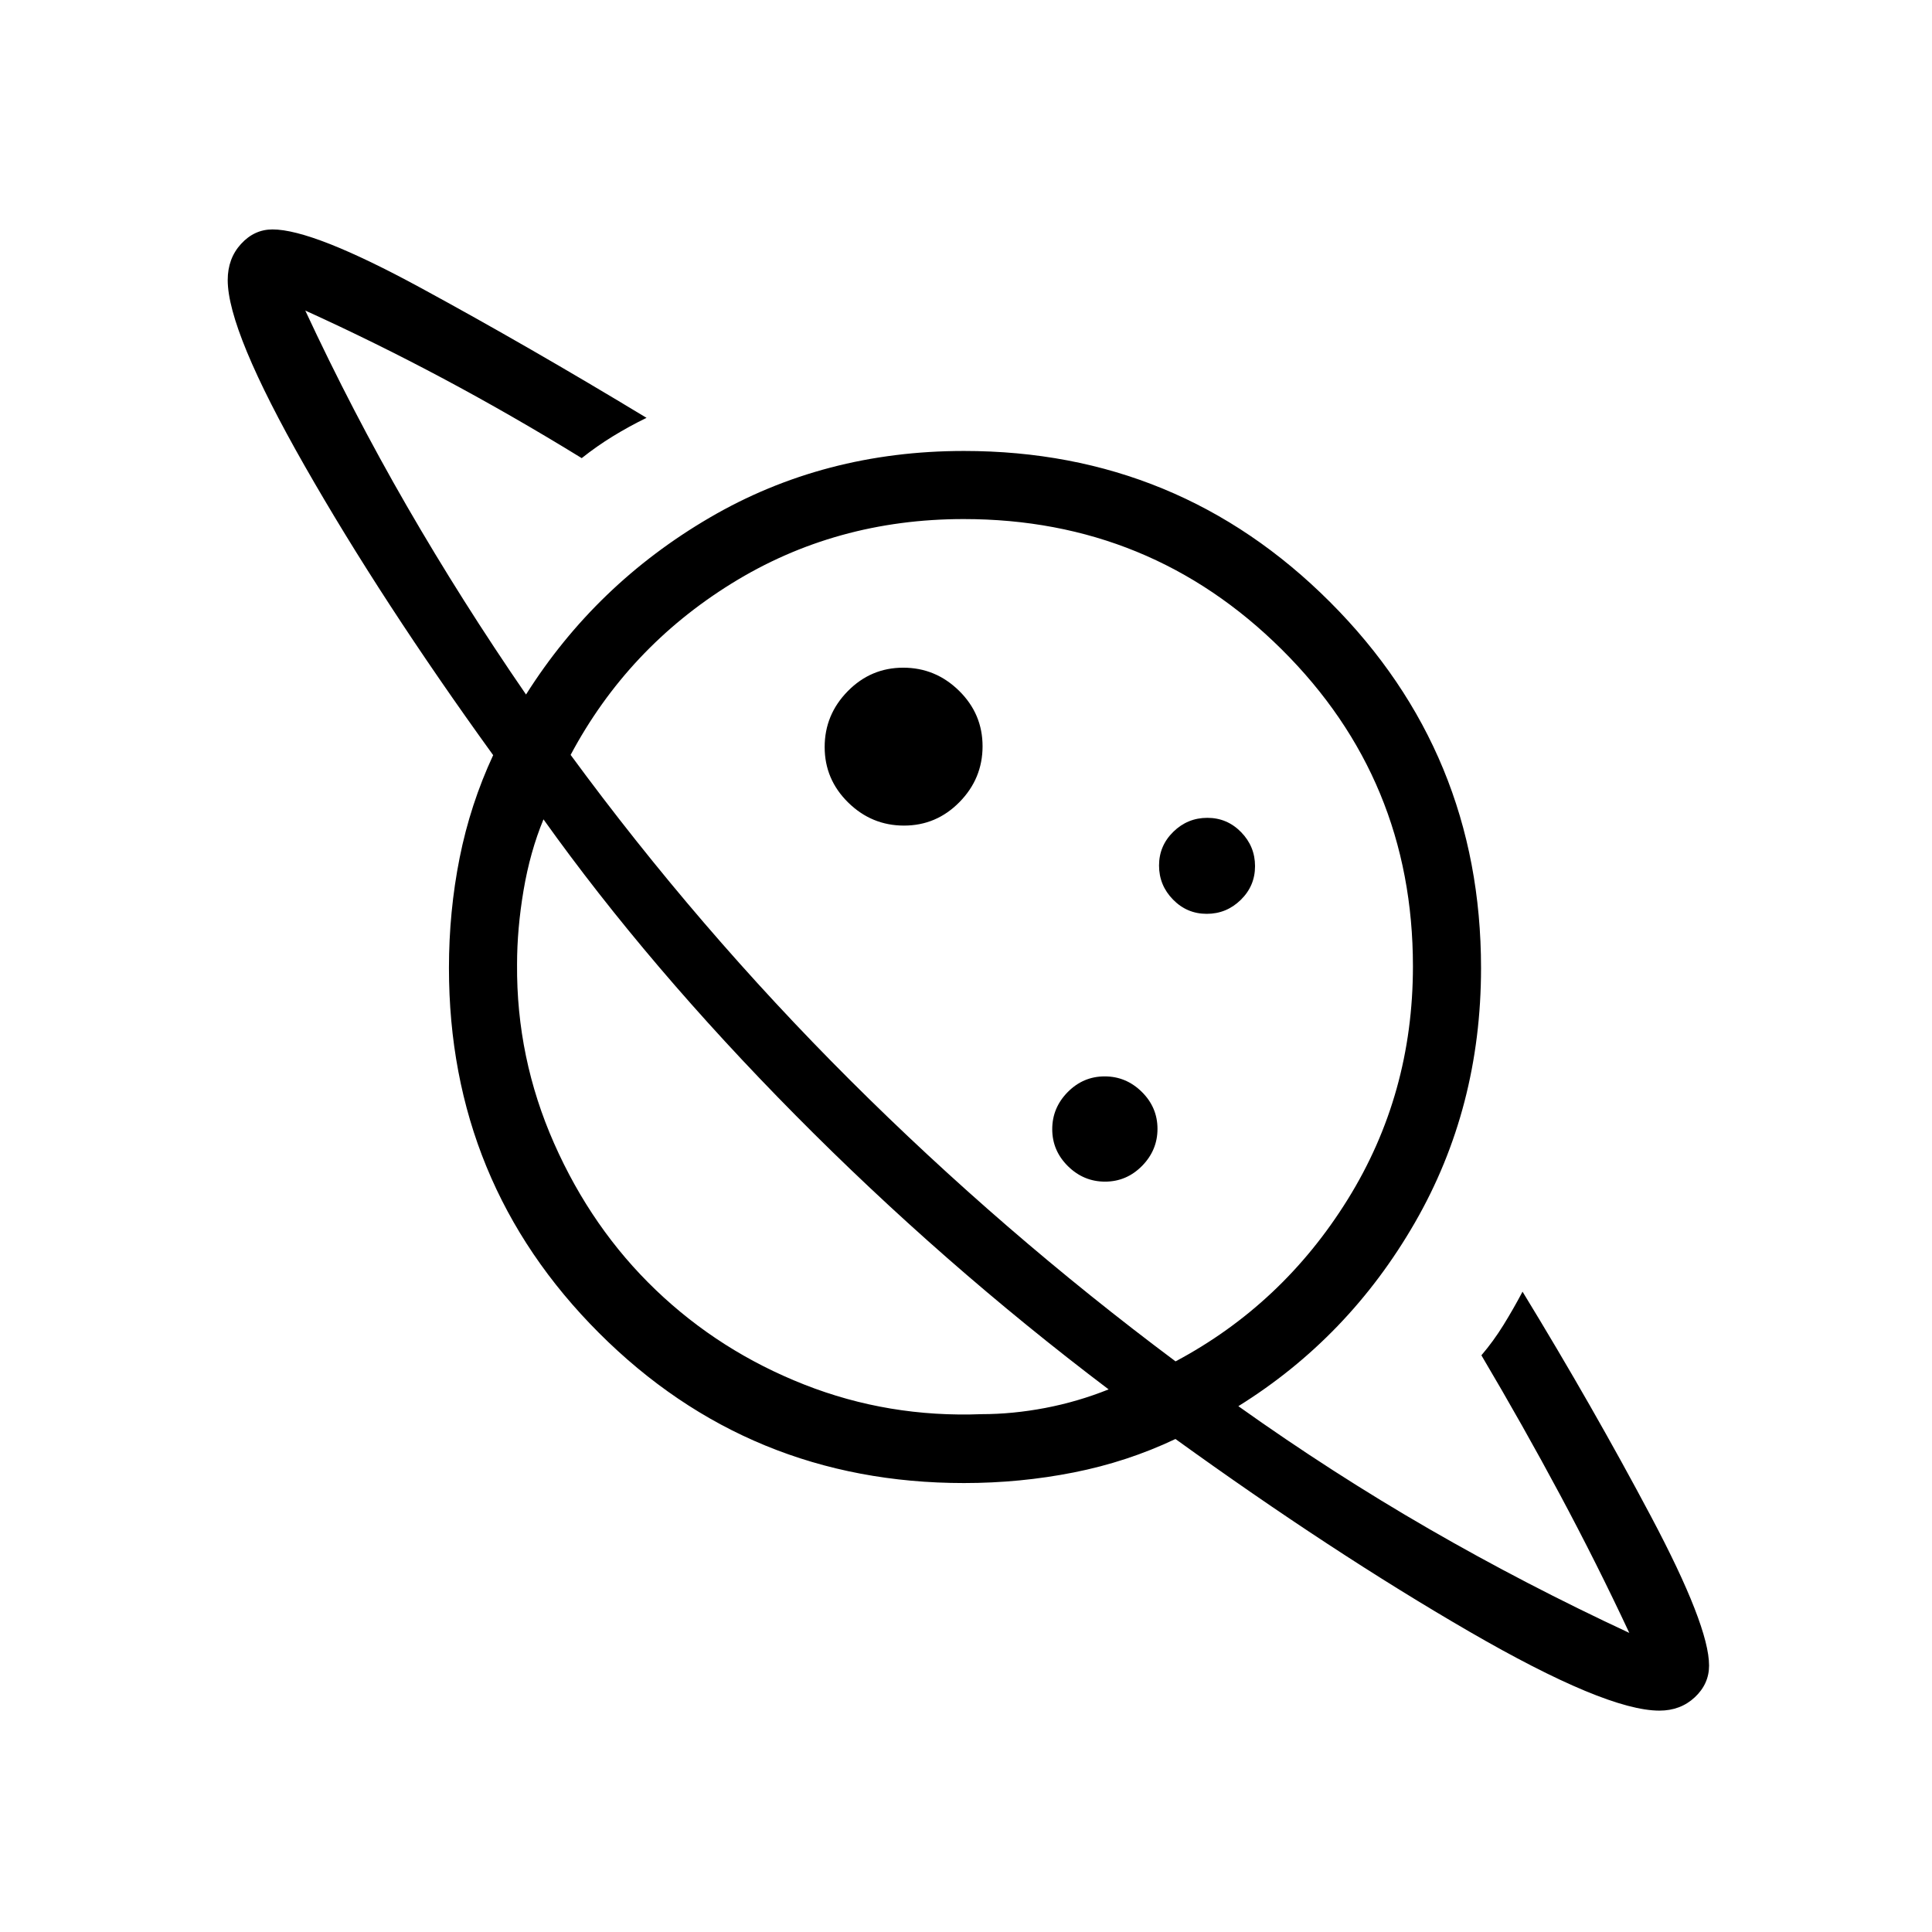 <svg xmlns="http://www.w3.org/2000/svg" height="40" viewBox="0 -960 960 960" width="40"><path d="M449.2-549.77q16.08 0 27.56-11.68 11.47-11.67 11.47-27.75t-11.68-27.56q-11.67-11.47-27.75-11.47t-27.56 11.68q-11.47 11.67-11.47 27.75t11.68 27.56q11.67 11.47 27.75 11.47ZM824.56-110q-26.66 0-94.56-39.33-67.9-39.34-145.92-95.64-23.93 11.35-50.55 16.62-26.62 5.27-54.53 5.27-106.78 0-181.35-74.57T223.08-479q0-28.07 5.3-54.7 5.31-26.63 16.67-51.07-55.46-76.74-93.68-143.78-38.22-67.04-38.22-92.27 0-10.74 6.61-17.96 6.6-7.22 15.65-7.22 20.21 0 73.68 29.05 53.47 29.05 112.17 64.57-8.7 4.25-16.68 9.14-7.99 4.89-15.53 10.88-34.74-21.36-68.74-39.49-34-18.12-68.62-33.84 23.34 50.15 50.5 97.2 27.17 47.05 59.19 93.59 34.62-54.82 91.31-87.92 56.69-33.1 126.31-33.1 106.81 0 181.87 75.05 75.05 75.06 75.05 181.87 0 69.46-32.88 126.54-32.89 57.08-87.71 91.18 46.8 33.31 94.73 60.97 47.94 27.67 99.53 51.69-16.15-34.53-34.4-68.61-18.24-34.08-39.09-69.33 5.96-6.96 11-15.11 5.03-8.15 9.44-16.51 34.97 57.28 63.83 111.68 28.86 54.4 28.86 74.09 0 9.15-7.1 15.78-7.09 6.63-17.57 6.63ZM549.09-372.85q10.65 0 18.36-7.79 7.7-7.8 7.7-18.45 0-10.65-7.79-18.36-7.8-7.7-18.45-7.7-10.65 0-18.36 7.79-7.7 7.8-7.7 18.45 0 10.65 7.79 18.36 7.8 7.7 18.45 7.7Zm50.52-133.07q9.83 0 16.92-6.94 7.09-6.93 7.09-16.75 0-9.83-6.94-16.92-6.93-7.09-16.76-7.09-9.82 0-16.91 6.94-7.09 6.93-7.09 16.76 0 9.82 6.94 16.91 6.93 7.09 16.75 7.09Zm-48.74 236.3q-82.64-62.51-155.54-136.18-72.89-73.66-125.28-147.07-6.67 16.15-9.9 35.28-3.23 19.13-3.23 36.82-.36 46.46 18.41 88.91 18.77 42.45 50.57 72.89 31.79 30.43 73.69 46.94 41.9 16.52 88.21 14.72 15.38 0 31.53-3.07 16.16-3.08 31.54-9.24Zm33.26-13.92q53.14-28.31 85.55-80.49 32.4-52.18 32.4-115.83 0-92.76-65.25-157.49t-157.97-64.73q-63.68 0-115.35 32.02-51.66 32.02-79.97 85.16 63.29 86.23 138.9 161.65 75.62 75.43 161.69 139.71ZM404.21-403.62Zm88.17-89.69Z"/></svg>